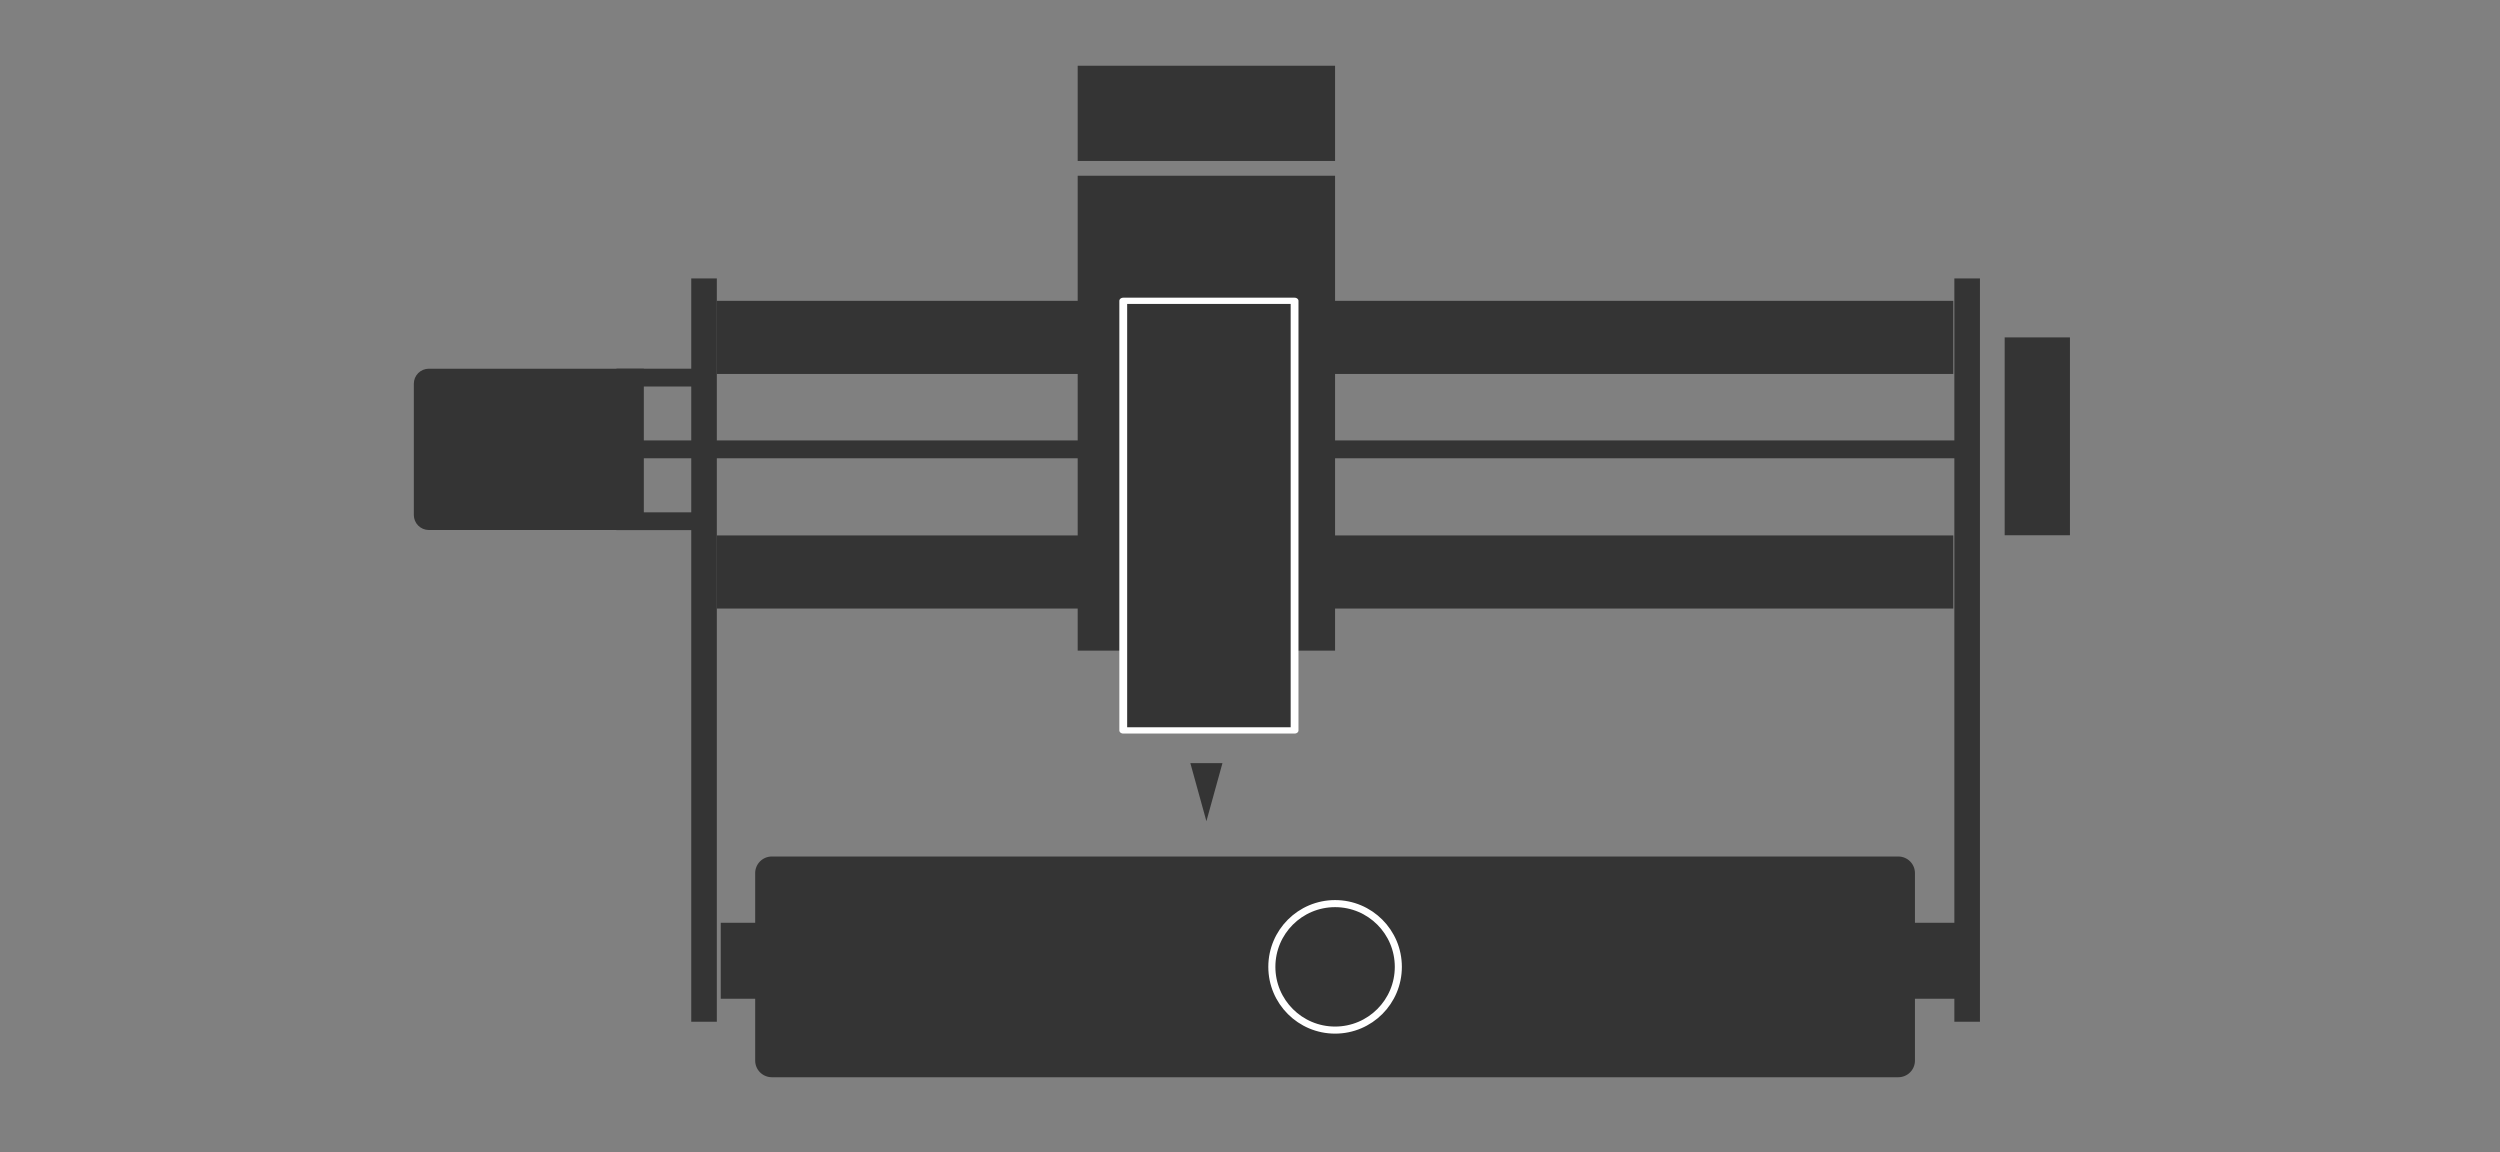 <?xml version="1.0" encoding="UTF-8" standalone="no"?>
<!DOCTYPE svg PUBLIC "-//W3C//DTD SVG 1.1//EN" "http://www.w3.org/Graphics/SVG/1.1/DTD/svg11.dtd">
<svg width="100%" height="100%" viewBox="0 0 4413 2034" version="1.1" xmlns="http://www.w3.org/2000/svg" xmlns:xlink="http://www.w3.org/1999/xlink" xml:space="preserve" xmlns:serif="http://www.serif.com/" style="fill-rule:evenodd;clip-rule:evenodd;stroke-linecap:round;stroke-linejoin:round;stroke-miterlimit:1.5;">
    <rect x="0" y="0" width="4413" height="2034" fill="#808080" stroke="none"/>
    <g transform="matrix(1,0,0,1,-4698.96,-3123.76)">
        <g id="Artboard4" transform="matrix(4.167,0,0,4.167,4698.96,3123.76)">
            <rect x="0" y="0" width="1059" height="488" style="fill:none;"/>
            <g transform="matrix(0.576,0,0,0.576,-3532.73,-2158.15)">
                <rect x="7607.53" y="3994.92" width="48.003" height="145.504" style="fill:rgb(52,52,52);"/>
            </g>
            <g transform="matrix(0.576,0,0,0.399,-3532.73,-1410.12)">
                <rect x="6925.79" y="3720.71" width="189.282" height="504.184" style="fill:rgb(52,52,52);"/>
            </g>
            <g transform="matrix(0.576,0,0,0.08,-3532.73,-269.808)">
                <rect x="6925.79" y="3720.71" width="189.282" height="504.184" style="fill:rgb(52,52,52);"/>
            </g>
            <g transform="matrix(0.576,0,0,0.576,-3532.68,-2148.85)">
                <rect x="6581.4" y="4054.55" width="1002.22" height="13.126" style="fill:rgb(52,52,52);"/>
            </g>
            <g transform="matrix(0.576,0,0,0.576,-3532.73,-2158.15)">
                <rect x="6660.4" y="3968.04" width="909.338" height="53.771" style="fill:rgb(52,52,52);"/>
            </g>
            <g transform="matrix(0.576,0,0,0.576,-3532.73,-2058.77)">
                <rect x="6660.4" y="3968.04" width="909.338" height="53.771" style="fill:rgb(52,52,52);"/>
            </g>
            <g transform="matrix(0.718,0,0,0.576,-4536.54,-2160.9)">
                <rect x="6981.01" y="3972.8" width="101.079" height="315.948" style="fill:rgb(52,52,52);stroke:white;stroke-width:4.61px;"/>
            </g>
            <g transform="matrix(0.576,0,0,0.576,-3532.69,-2160.37)">
                <path d="M6606.64,4021.81L6448.51,4021.81C6445.59,4021.81 6442.79,4022.97 6440.72,4025.03C6438.65,4027.1 6437.49,4029.9 6437.49,4032.83C6437.49,4055.43 6437.49,4106.8 6437.49,4129.4C6437.49,4132.33 6438.65,4135.13 6440.72,4137.2C6442.79,4139.26 6445.59,4140.43 6448.51,4140.43C6486.05,4140.43 6606.64,4140.43 6606.64,4140.43L6606.64,4021.81Z" style="fill:rgb(52,52,52);"/>
            </g>
            <g transform="matrix(0.576,0,0,0.576,-3532.73,-2158.15)">
                <path d="M7541.55,4388.93C7541.55,4385.69 7540.26,4382.57 7537.97,4380.28C7535.67,4377.99 7532.56,4376.7 7529.31,4376.7L6700.83,4376.7C6697.59,4376.7 6694.48,4377.99 6692.18,4380.28C6689.89,4382.57 6688.6,4385.69 6688.6,4388.93L6688.6,4526.79C6688.6,4530.04 6689.89,4533.15 6692.18,4535.44C6694.48,4537.74 6697.59,4539.03 6700.83,4539.03L7529.31,4539.03C7532.56,4539.03 7535.67,4537.74 7537.97,4535.44C7540.26,4533.15 7541.55,4530.04 7541.55,4526.79L7541.55,4388.93Z" style="fill:rgb(52,52,52);"/>
            </g>
            <g transform="matrix(0.576,0,0,0.576,-3519.47,-2166.61)">
                <circle cx="7092.07" cy="4472.54" r="46.51" style="fill:rgb(52,52,52);stroke:white;stroke-width:5.2px;"/>
            </g>
            <g transform="matrix(0.576,0,0,0.576,-3532.73,-2158.15)">
                <rect x="6641.58" y="3951.56" width="18.824" height="546.661" style="fill:rgb(52,52,52);"/>
            </g>
            <g transform="matrix(0.576,0,0,0.576,-2997.66,-2158.15)">
                <rect x="6641.58" y="3951.56" width="18.824" height="546.661" style="fill:rgb(52,52,52);"/>
            </g>
            <g transform="matrix(0.576,0,0,0.576,-3532.59,-2160.58)">
                <rect x="6586.34" y="4022.17" width="63.636" height="13.088" style="fill:rgb(52,52,52);"/>
            </g>
            <g transform="matrix(0.576,0,0,0.576,-3532.59,-2099.74)">
                <rect x="6586.34" y="4022.17" width="63.636" height="13.088" style="fill:rgb(52,52,52);"/>
            </g>
            <g transform="matrix(0.576,0,0,-0.576,-3525.92,2828.21)">
                <path d="M7008.63,4306.14L7020.43,4348.85L6996.82,4348.85L7008.63,4306.14Z" style="fill:rgb(52,52,52);"/>
            </g>
            <g transform="matrix(0.408,0,0,0.408,-2289.53,-1446.32)">
                <rect x="6359.94" y="4502.99" width="47.34" height="78.885" style="fill:rgb(52,52,52);"/>
            </g>
            <g transform="matrix(0.408,0,0,0.408,-1784.64,-1446.32)">
                <rect x="6359.94" y="4502.99" width="47.34" height="78.885" style="fill:rgb(52,52,52);"/>
            </g>
        </g>
    </g>
</svg>
